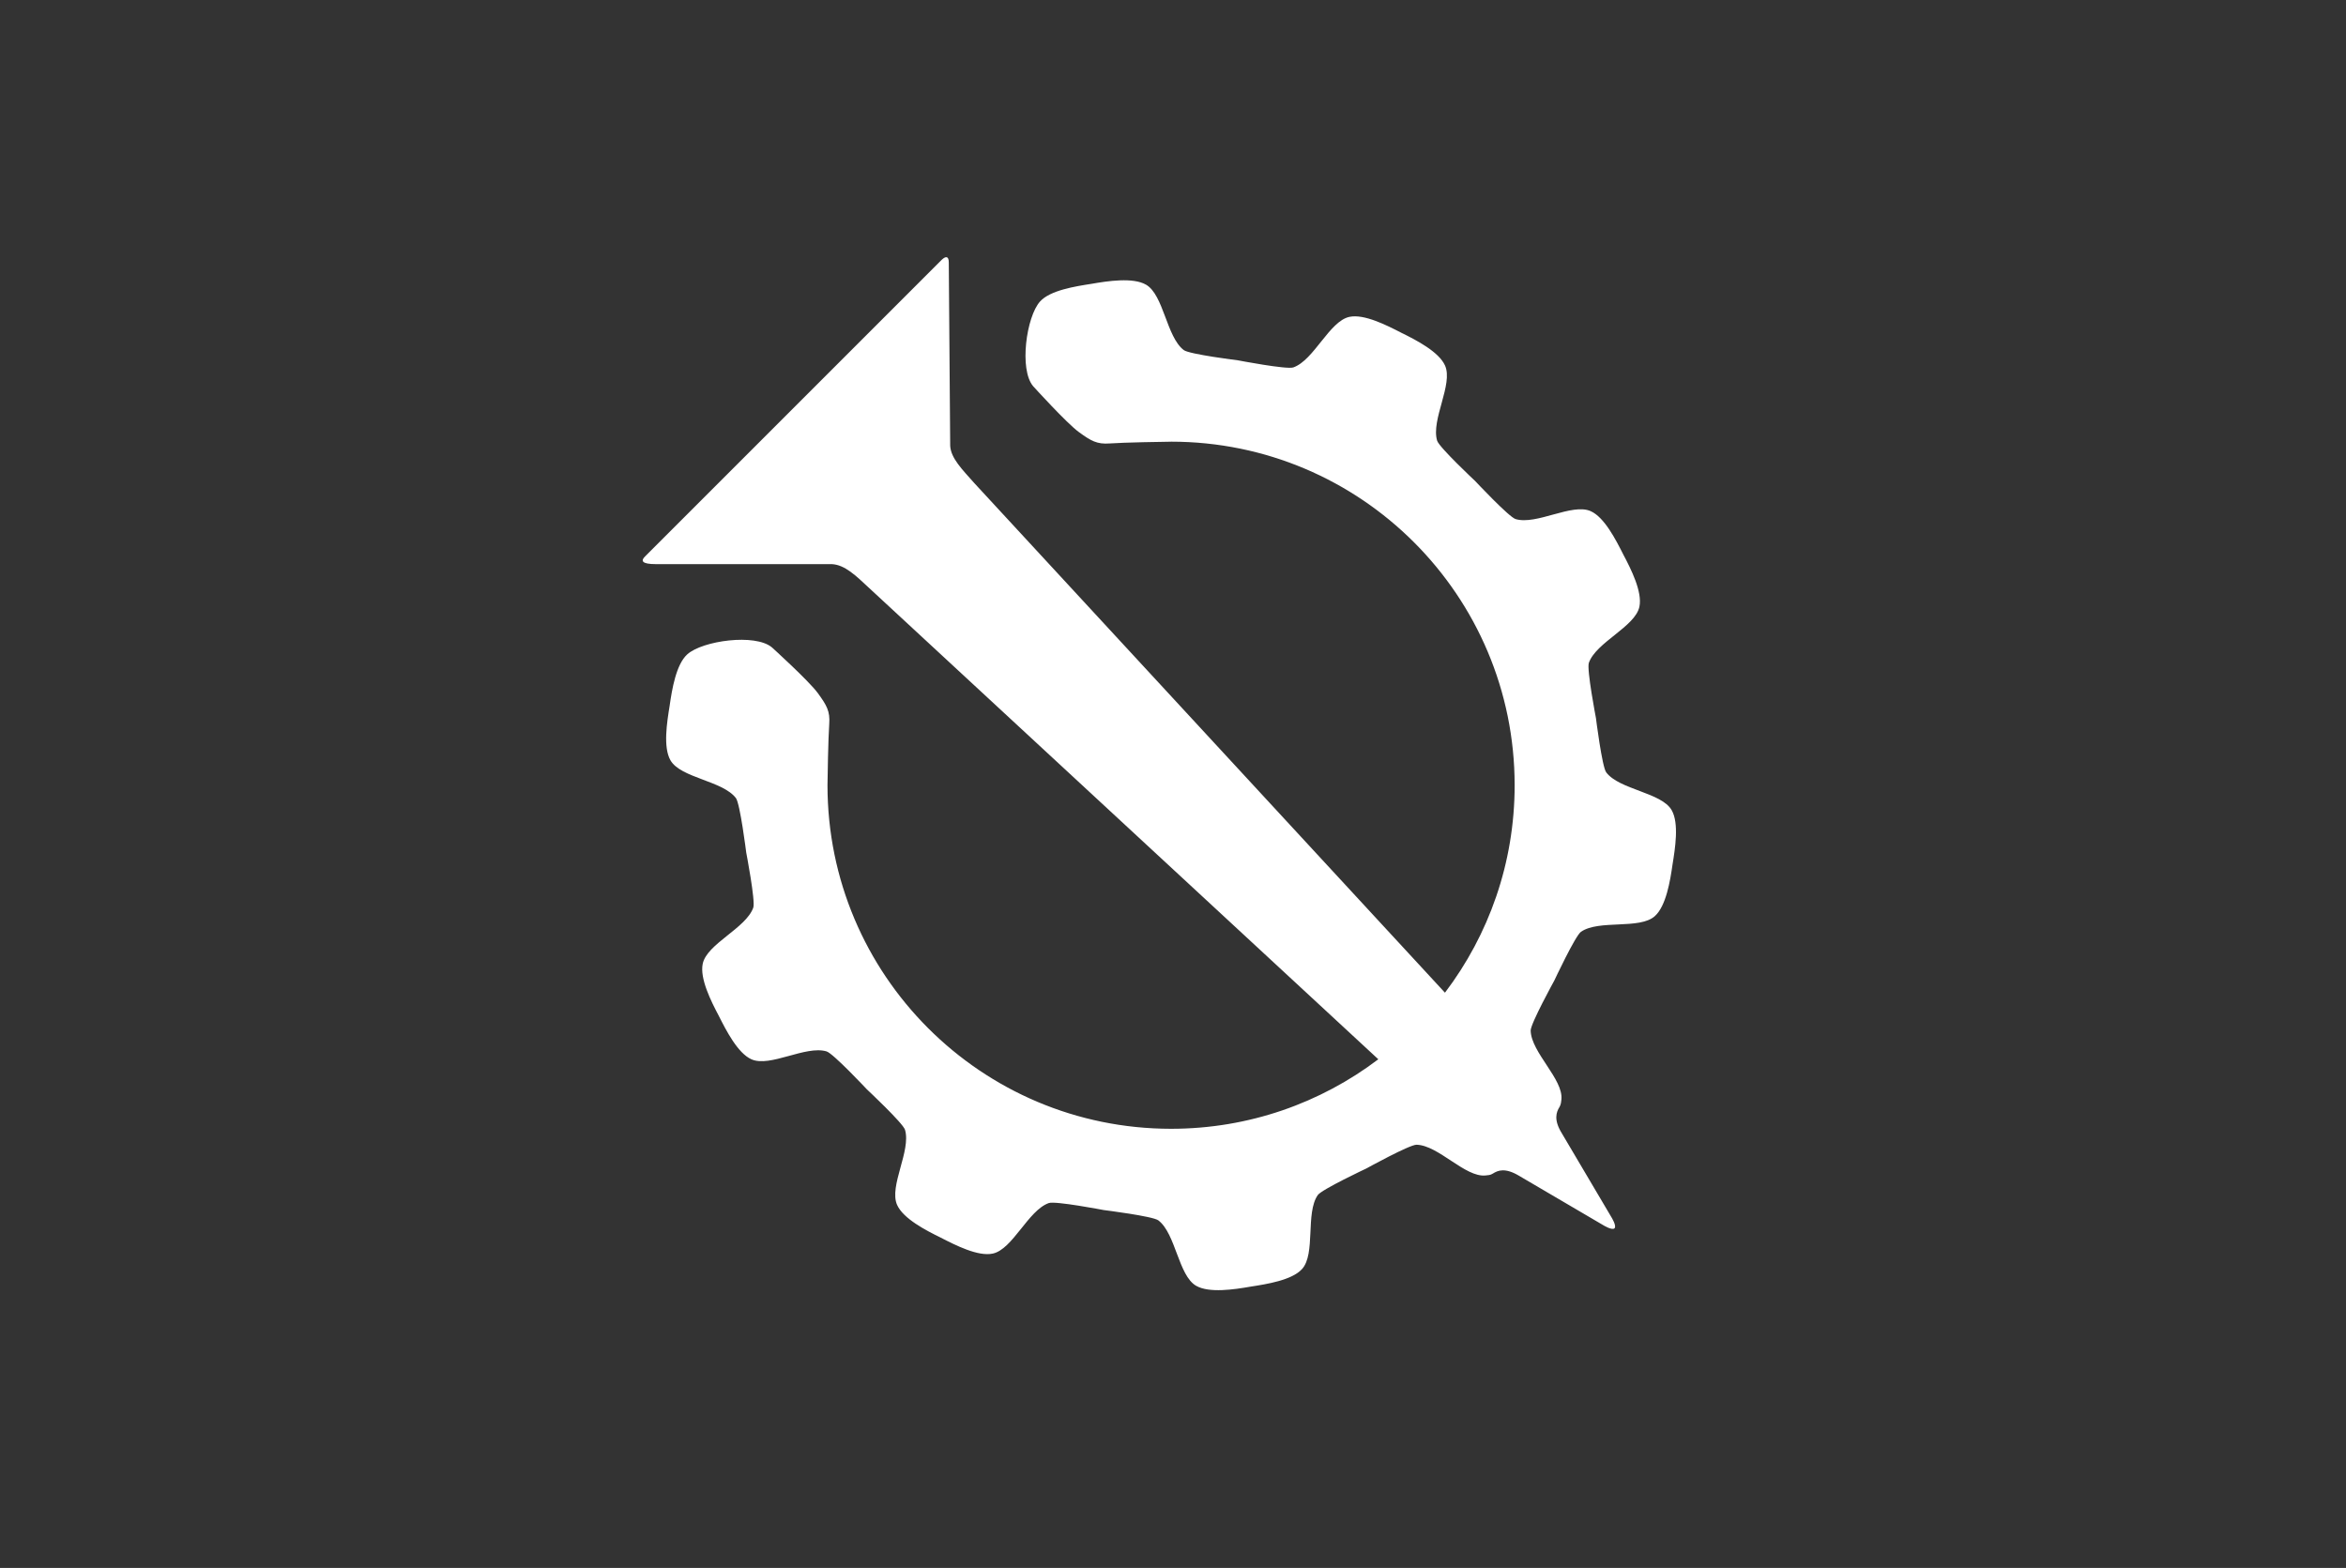 <?xml version="1.0" encoding="UTF-8" standalone="no"?>
<!-- Created with Inkscape (http://www.inkscape.org/) -->

<svg
   xmlns:dc="http://purl.org/dc/elements/1.1/"
   xmlns:cc="http://creativecommons.org/ns#"
   xmlns:rdf="http://www.w3.org/1999/02/22-rdf-syntax-ns#"
   xmlns:svg="http://www.w3.org/2000/svg"
   xmlns="http://www.w3.org/2000/svg"
   xmlns:sodipodi="http://sodipodi.sourceforge.net/DTD/sodipodi-0.dtd"
   xmlns:inkscape="http://www.inkscape.org/namespaces/inkscape"
   id="svg2"
   version="1.1"
   inkscape:version="0.91 r13725"
   xml:space="preserve"
   width="939"
   height="627.6"
   viewBox="0 0 939 627.6"
   sodipodi:docname="HI Flag.svg"><rect x="0" y="0" width="939" height="627.6" fill="#333333" stroke="none"/><defs
     id="defs6" /><sodipodi:namedview
     pagecolor="#ffffff"
     bordercolor="#666666"
     borderopacity="1"
     objecttolerance="10"
     gridtolerance="10"
     guidetolerance="10"
     inkscape:pageopacity="0"
     inkscape:pageshadow="2"
     inkscape:window-width="731"
     inkscape:window-height="480"
     id="namedview4"
     showgrid="false"
     inkscape:zoom="0.34185304"
     inkscape:cx="469.5"
     inkscape:cy="313.79999"
     inkscape:window-x="0"
     inkscape:window-y="23"
     inkscape:window-maximized="0"
     inkscape:current-layer="g10" /><g
     id="g10"
     inkscape:groupmode="layer"
     inkscape:label="ink_ext_XXXXXX"
     transform="matrix(1.25,0,0,-1.25,0,627.6)"><g
       id="g12"
       transform="scale(0.1,0.1)"><path
         d="m 4993.59,1476.07 c -10.3,-16.5 -19.34,-41.02 7.43,-84.21 l 158.84,-268.79 c 0,0 17.52,-27.87 9.87,-35.48 -7.6,-7.62 -35.62,9.72 -35.62,9.72 l -269.52,158.12 c -45.34,27.11 -68.09,17.68 -84.52,7.29 -7.93,-5.16 -15.66,-5.16 -23.21,-5.95 -65.16,-6.93 -150.75,96.66 -220.95,98.38 -22.11,0.55 -160.66,-75.95 -160.66,-75.95 l -0.02,-0.02 c 0,0 -143.19,-67.14 -155.78,-85.37 -39.79,-57.77 -6.25,-187.91 -50.16,-236.587 -32.32,-35.789 -112.88,-48.418 -164.93,-56.469 -51.91,-9.059 -132.5,-21.352 -174.34,2.73 -56.8,32.719 -65.16,166.806 -120.86,209.446 -17.6,13.45 -174.71,33.02 -174.71,33.02 0,0 -155.29,29.85 -176.16,22.45 -66.18,-23.33 -115.54,-148.29 -179.68,-161.86 -47.2,-9.997 -119.77,27.16 -166.63,51.26 -47.34,23.15 -119.76,60.59 -139.43,104.65 -26.71,59.84 45.33,173.27 25.34,240.5 -6.32,21.25 -121.93,129.36 -121.93,129.36 0,0 -108.08,115.46 -129.32,121.74 -67.25,20.02 -180.64,-52.05 -240.5,-25.35 -44.05,19.68 -80.93,92.39 -104.68,139.43 -24.69,46.55 -61.26,119.41 -51.3,166.62 13.56,64.13 138.54,113.5 161.88,179.7 7.37,20.87 -22.59,176.32 -22.59,176.32 0,0 -19.61,156.91 -33.07,174.5 -42.67,55.71 -176.77,64.03 -209.49,120.82 -24.1,41.84 -11.19,122.32 -2.73,174.36 7.38,52.12 20.61,132.59 56.43,164.93 48.66,43.91 217.81,67.53 271.36,22.16 0,0 118.27,-107.11 146.73,-146.18 28.45,-39.09 39.66,-58.21 36.55,-99.07 -3.1,-40.84 -5.66,-181.25 -5.57,-195.93 0,-607.61 492.55,-1100.15 1100.14,-1100.16 249.24,0 479.13,82.89 663.59,222.59 L 2784.2,3136.77 c -44.07,41.18 -78.98,75.41 -120.54,77.57 l -563.45,0 c -46.01,0.02 -49.44,10.84 -33.83,25.52 l 949.71,949.71 c 12.39,11.38 21.98,11.57 21.96,-9.25 l 4.51,-587.07 c 2.14,-39.55 37.98,-75.28 77.78,-120.04 l 1506.5,-1631.14 c 140.02,184.59 223.12,414.73 223.12,664.27 -0.01,607.61 -492.55,1100.16 -1100.16,1100.16 l -0.44,-0.11 c -14.7,0.11 -155.11,-2.46 -195.95,-5.57 -40.86,-3.1 -59.98,8.11 -99.05,36.56 -39.07,28.46 -146.2,146.75 -146.2,146.75 -45.36,53.51 -21.73,222.66 22.16,271.32 32.32,35.84 112.88,48.44 164.95,56.5 51.89,9.09 132.5,21.36 174.32,-2.72 56.79,-32.71 65.13,-166.82 120.87,-209.48 17.58,-13.45 174.67,-32.98 174.67,-33 0,0 155.33,-29.82 176.19,-22.48 66.16,23.37 115.54,148.34 179.65,161.89 47.21,10.02 119.8,-27.14 166.66,-51.23 47.32,-23.16 119.78,-60.61 139.42,-104.66 26.74,-59.86 -45.35,-173.25 -25.35,-240.52 6.34,-21.23 121.93,-129.36 121.93,-129.36 l 0,-0.01 c 0,0 108.12,-115.43 129.33,-121.75 67.27,-20 180.67,52.07 240.49,25.37 44.09,-19.64 80.96,-92.37 104.69,-139.41 24.7,-46.55 61.29,-119.41 51.29,-166.64 -13.55,-64.09 -138.52,-113.5 -161.86,-179.68 -7.36,-20.87 22.61,-176.3 22.61,-176.3 0,0 19.61,-156.95 33.07,-174.52 42.64,-55.73 176.73,-64.06 209.46,-120.84 24.11,-41.82 11.2,-122.34 2.77,-174.32 -7.41,-52.16 -20.62,-132.63 -56.44,-164.93 -48.68,-43.95 -178.81,-10.43 -236.59,-50.25 -18.24,-12.56 -85.34,-155.93 -85.34,-155.93 0,0 -76.36,-138.48 -75.84,-160.63 1.77,-70.15 105.36,-155.71 98.43,-220.87 -0.79,-7.54 -1.45,-15.25 -5.82,-23.14"
         style="fill:#ffffff;fill-opacity:1;fill-rule:nonzero;stroke:none"
         id="path16"
         inkscape:connector-curvature="0" /></g></g></svg>